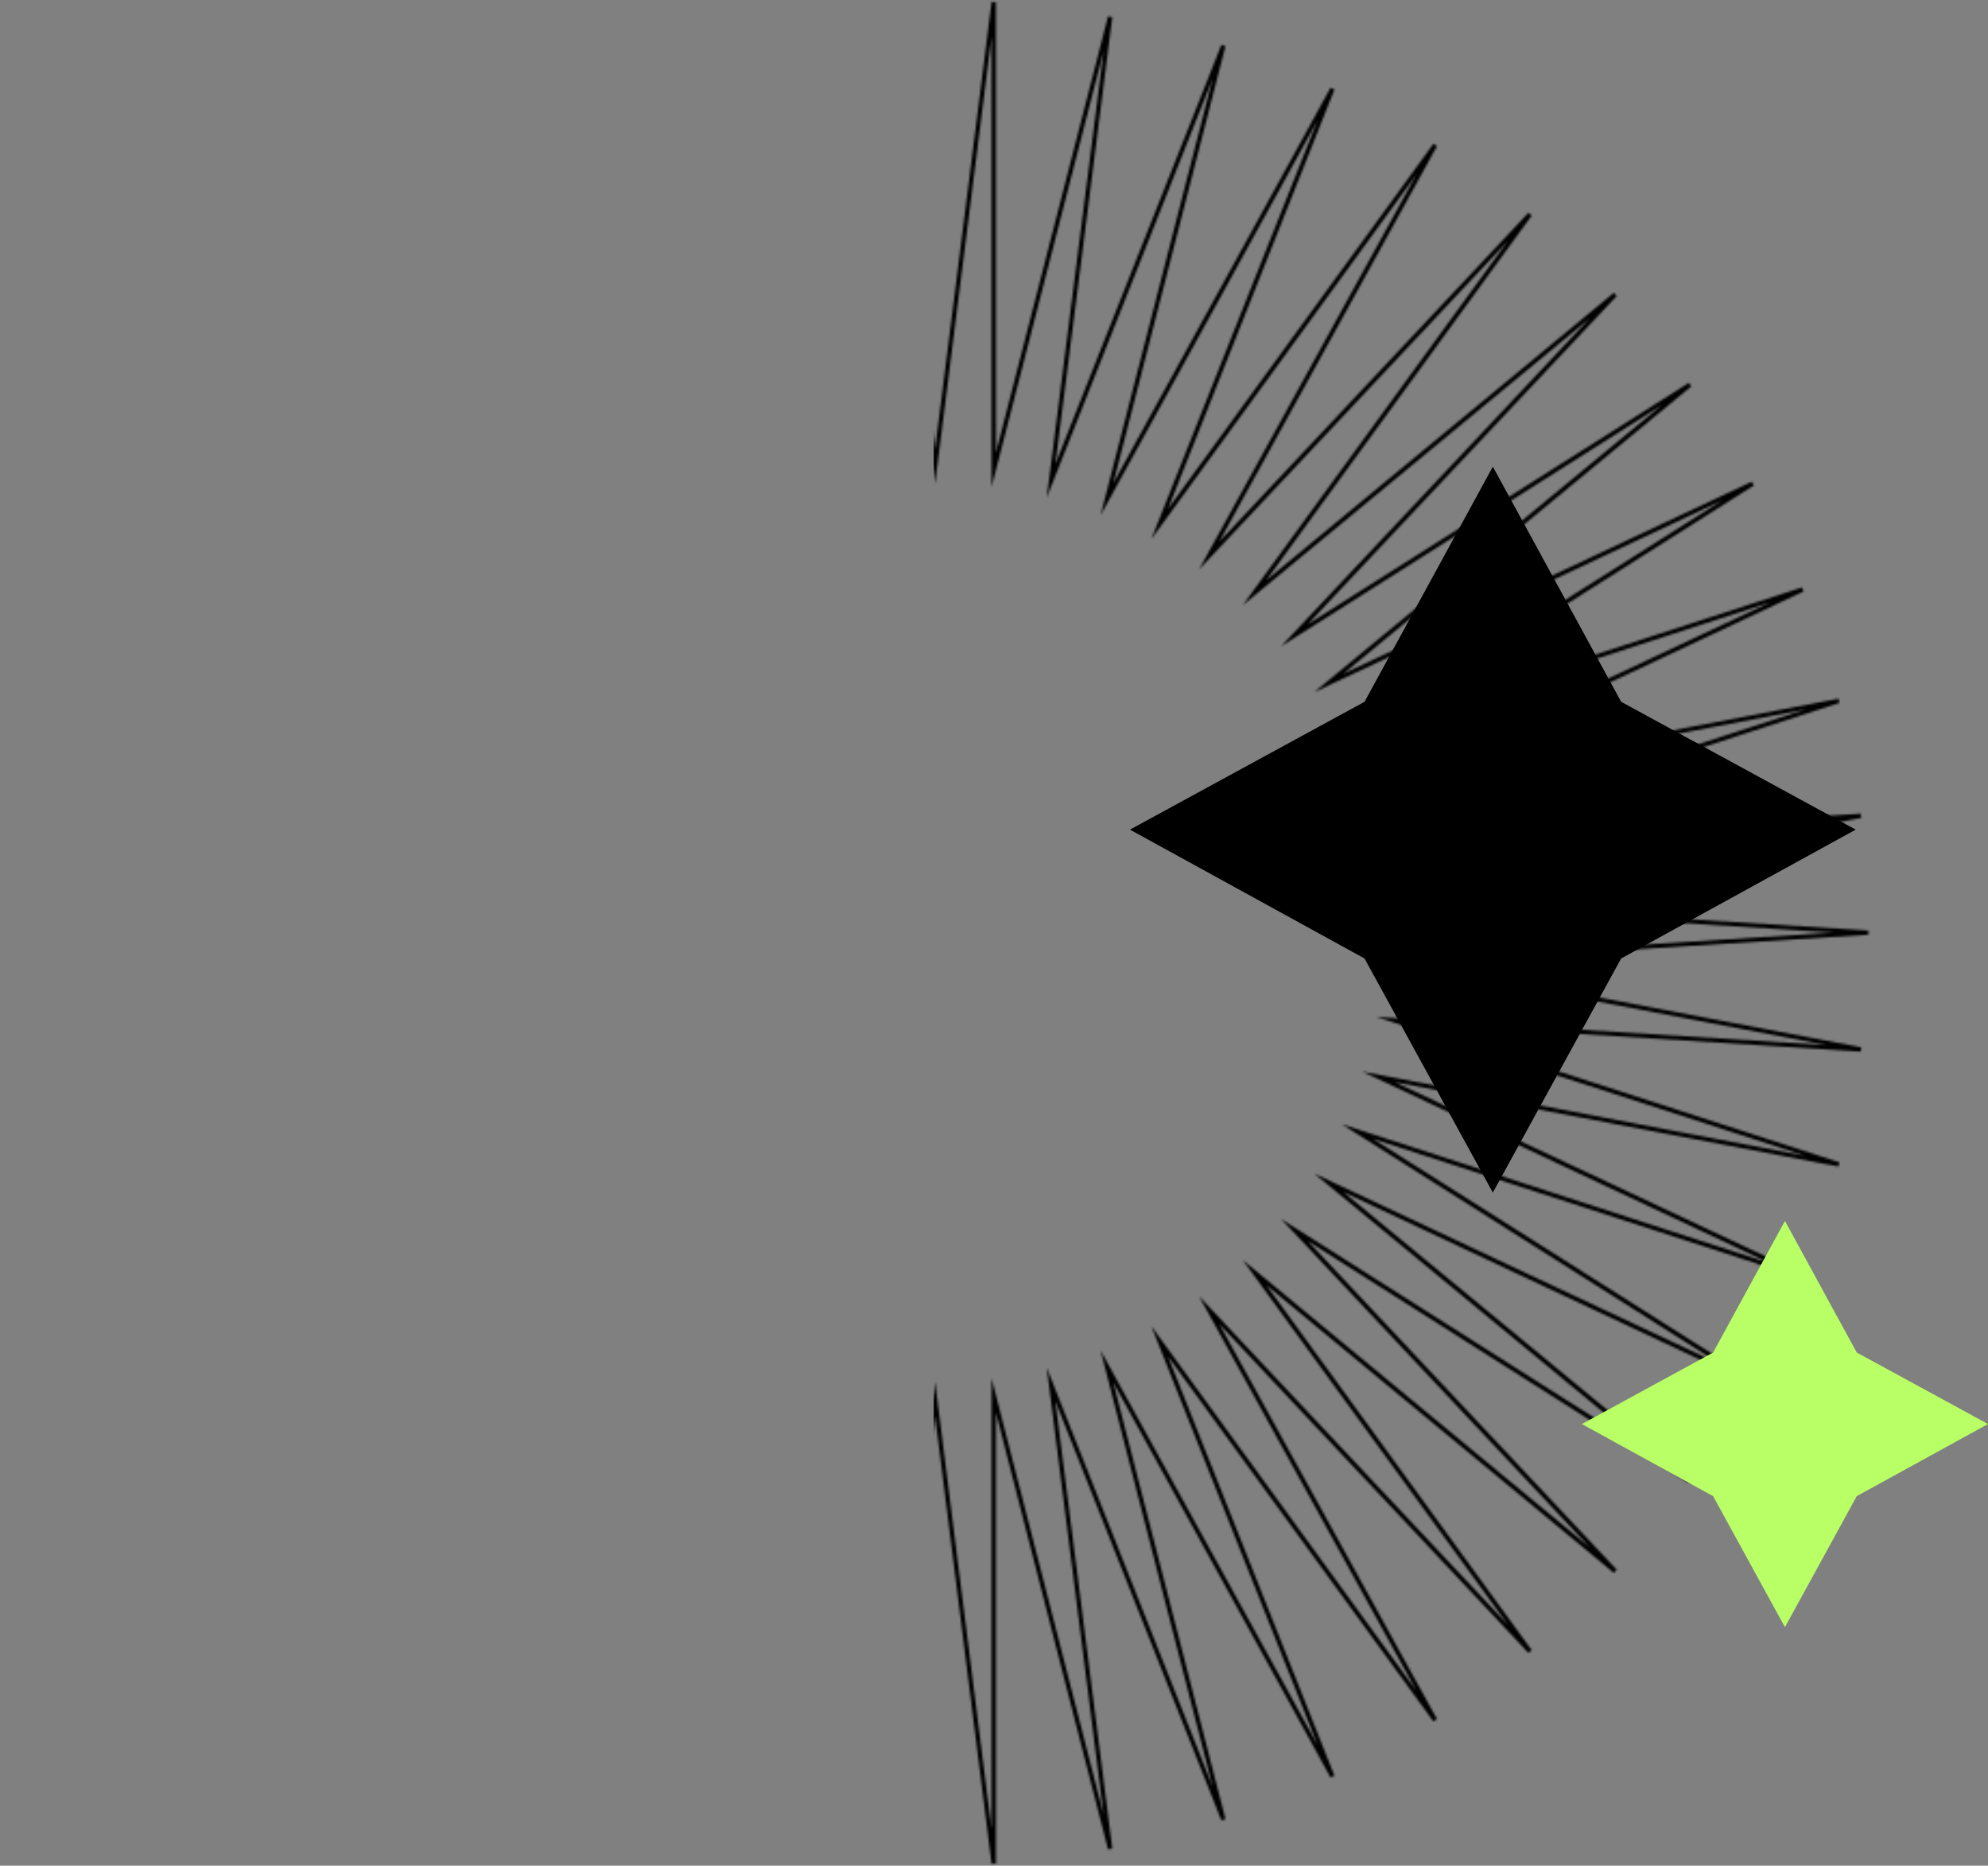 <svg width="923" height="866" viewBox="0 0 923 866" fill="none" xmlns="http://www.w3.org/2000/svg">
<rect x="0" y="0" width="923" height="866" fill="#808080" stroke="none"/>
<mask id="mask0_242_139" style="mask-type:alpha" maskUnits="userSpaceOnUse" x="0" y="0" width="868" height="866">
<mask id="path-1-outside-1_242_139" maskUnits="userSpaceOnUse" x="0.386" y="0" width="868" height="866" fill="black">
<rect fill="white" x="0.386" width="868" height="866"/>
<path d="M434.146 216.415L406.909 1L407.122 218.116L353.073 7.805L380.31 223.22L300.302 21.202L354.35 231.726L249.658 41.191L329.879 243.209L201.993 67.347L306.898 257.882L158.158 99.457L285.832 275.107L118.366 136.671L267.319 294.883L83.682 178.563L251.36 316.999L54.529 224.496L238.167 340.816L31.335 273.618L228.166 366.121L14.525 325.292L221.357 392.49L4.311 378.668L217.952 419.284L0.907 432.894L217.952 446.503L4.311 487.12L221.357 473.51L14.525 540.495L228.166 499.879L31.335 592.382L238.167 525.184L54.529 641.504L251.36 549.001L83.682 687.437L267.319 570.904L118.366 729.329L285.832 590.68L158.158 766.543L306.898 608.118L201.993 798.44L329.879 622.578L249.658 824.596L354.35 634.274L300.302 844.586L380.31 642.567L353.073 858.195L407.122 647.671L406.909 865L434.146 649.372L461.383 865V647.671L515.432 858.195L487.982 642.567L567.991 844.586L513.942 634.274L618.635 824.596L538.413 622.578L666.3 798.44L561.394 608.118L710.347 766.543L582.461 590.68L749.926 729.329L600.973 570.904L784.611 687.437L616.932 549.001L813.763 641.504L630.125 525.184L836.957 592.382L640.126 499.879L853.767 540.495L646.936 473.51L863.981 487.12L650.34 446.503L867.386 432.894L650.34 419.284L863.981 378.668L646.936 392.49L853.767 325.292L640.126 366.121L836.957 273.618L630.125 340.816L813.763 224.496L616.932 316.999L784.611 178.563L600.973 294.883L749.926 136.671L582.461 275.107L710.347 99.457L561.394 257.882L666.3 67.347L538.413 243.209L618.635 41.191L513.942 231.726L567.991 21.202L487.982 223.22L515.432 7.805L461.383 218.116V1L434.146 216.415Z"/>
</mask>
<path d="M434.146 216.415L406.909 1L407.122 218.116L353.073 7.805L380.31 223.22L300.302 21.202L354.35 231.726L249.658 41.191L329.879 243.209L201.993 67.347L306.898 257.882L158.158 99.457L285.832 275.107L118.366 136.671L267.319 294.883L83.682 178.563L251.36 316.999L54.529 224.496L238.167 340.816L31.335 273.618L228.166 366.121L14.525 325.292L221.357 392.49L4.311 378.668L217.952 419.284L0.907 432.894L217.952 446.503L4.311 487.12L221.357 473.51L14.525 540.495L228.166 499.879L31.335 592.382L238.167 525.184L54.529 641.504L251.36 549.001L83.682 687.437L267.319 570.904L118.366 729.329L285.832 590.68L158.158 766.543L306.898 608.118L201.993 798.44L329.879 622.578L249.658 824.596L354.35 634.274L300.302 844.586L380.31 642.567L353.073 858.195L407.122 647.671L406.909 865L434.146 649.372L461.383 865V647.671L515.432 858.195L487.982 642.567L567.991 844.586L513.942 634.274L618.635 824.596L538.413 622.578L666.3 798.44L561.394 608.118L710.347 766.543L582.461 590.68L749.926 729.329L600.973 570.904L784.611 687.437L616.932 549.001L813.763 641.504L630.125 525.184L836.957 592.382L640.126 499.879L853.767 540.495L646.936 473.51L863.981 487.12L650.34 446.503L867.386 432.894L650.34 419.284L863.981 378.668L646.936 392.49L853.767 325.292L640.126 366.121L836.957 273.618L630.125 340.816L813.763 224.496L616.932 316.999L784.611 178.563L600.973 294.883L749.926 136.671L582.461 275.107L710.347 99.457L561.394 257.882L666.3 67.347L538.413 243.209L618.635 41.191L513.942 231.726L567.991 21.202L487.982 223.22L515.432 7.805L461.383 218.116V1L434.146 216.415Z" stroke="black" stroke-width="2" stroke-miterlimit="10" mask="url(#path-1-outside-1_242_139)"/>
</mask>
<g mask="url(#mask0_242_139)">
<rect width="1537.1" height="937.136" rx="45" transform="matrix(-1 0 0 1 1970.63 -49.823)" fill="black"/>
</g>
<path d="M795.381 627.795L734.438 661L795.381 694.471L828.719 755.281L862.058 694.471L923 661L862.058 627.795L828.719 566.719L795.381 627.795Z" fill="#B9FF66"/>
<path d="M633.531 325.753L524.631 385.088L633.531 444.9L693.104 553.562L752.678 444.9L861.578 385.088L752.678 325.753L693.104 216.615L633.531 325.753Z" fill="black"/>
</svg>

